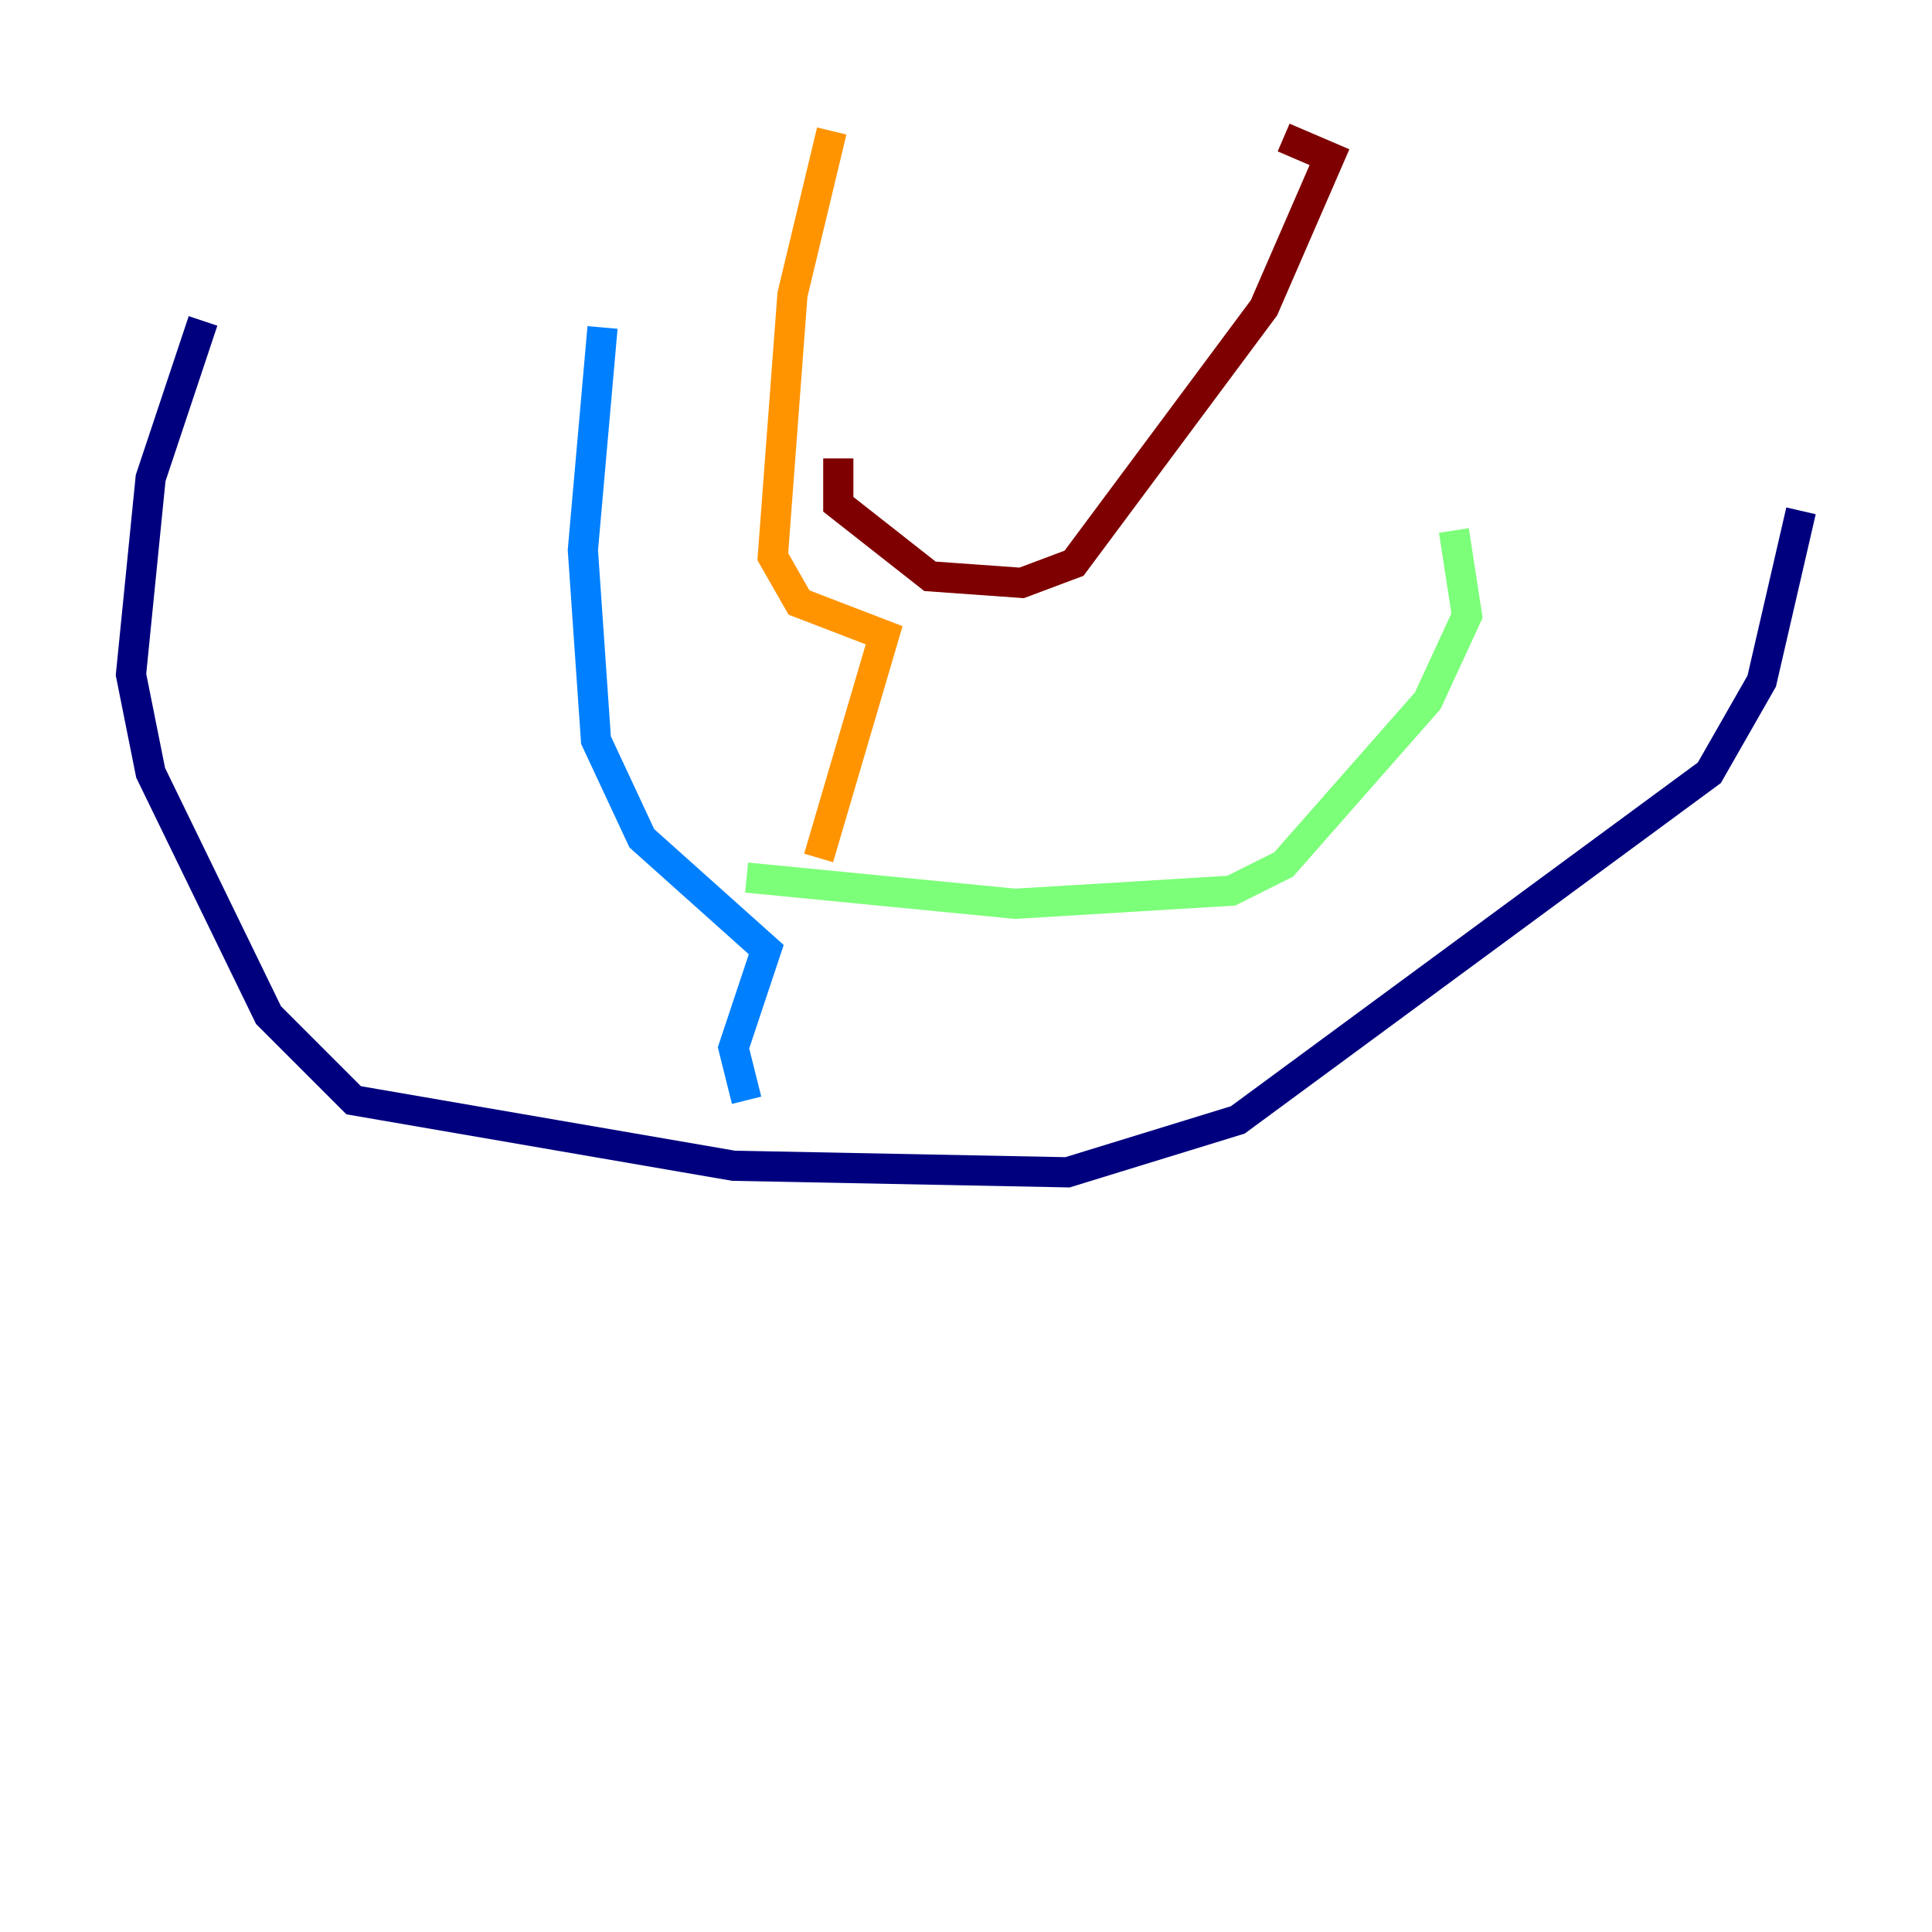 <?xml version="1.0" encoding="utf-8" ?>
<svg baseProfile="tiny" height="128" version="1.2" viewBox="0,0,128,128" width="128" xmlns="http://www.w3.org/2000/svg" xmlns:ev="http://www.w3.org/2001/xml-events" xmlns:xlink="http://www.w3.org/1999/xlink"><defs /><polyline fill="none" points="13.451,21.261 9.98,31.675 8.678,44.691 9.98,51.2 17.79,67.254 23.43,72.895 48.597,77.234 70.725,77.668 82.007,74.197 113.248,51.2 116.719,45.125 119.322,33.844" stroke="#00007f" stroke-width="2" /><polyline fill="none" points="49.464,72.895 48.597,69.424 50.766,62.915 42.522,55.539 39.485,49.031 38.617,36.447 39.919,21.695" stroke="#0080ff" stroke-width="2" /><polyline fill="none" points="49.464,58.142 67.254,59.878 81.573,59.01 85.044,57.275 94.59,46.427 97.193,40.786 96.325,35.146" stroke="#7cff79" stroke-width="2" /><polyline fill="none" points="54.237,56.841 58.576,42.088 52.936,39.919 51.2,36.881 52.502,19.525 55.105,8.678" stroke="#ff9400" stroke-width="2" /><polyline fill="none" points="55.539,30.373 55.539,33.41 61.614,38.183 67.688,38.617 71.159,37.315 83.742,20.393 88.081,10.414 85.044,9.112" stroke="#7f0000" stroke-width="2" /></svg>